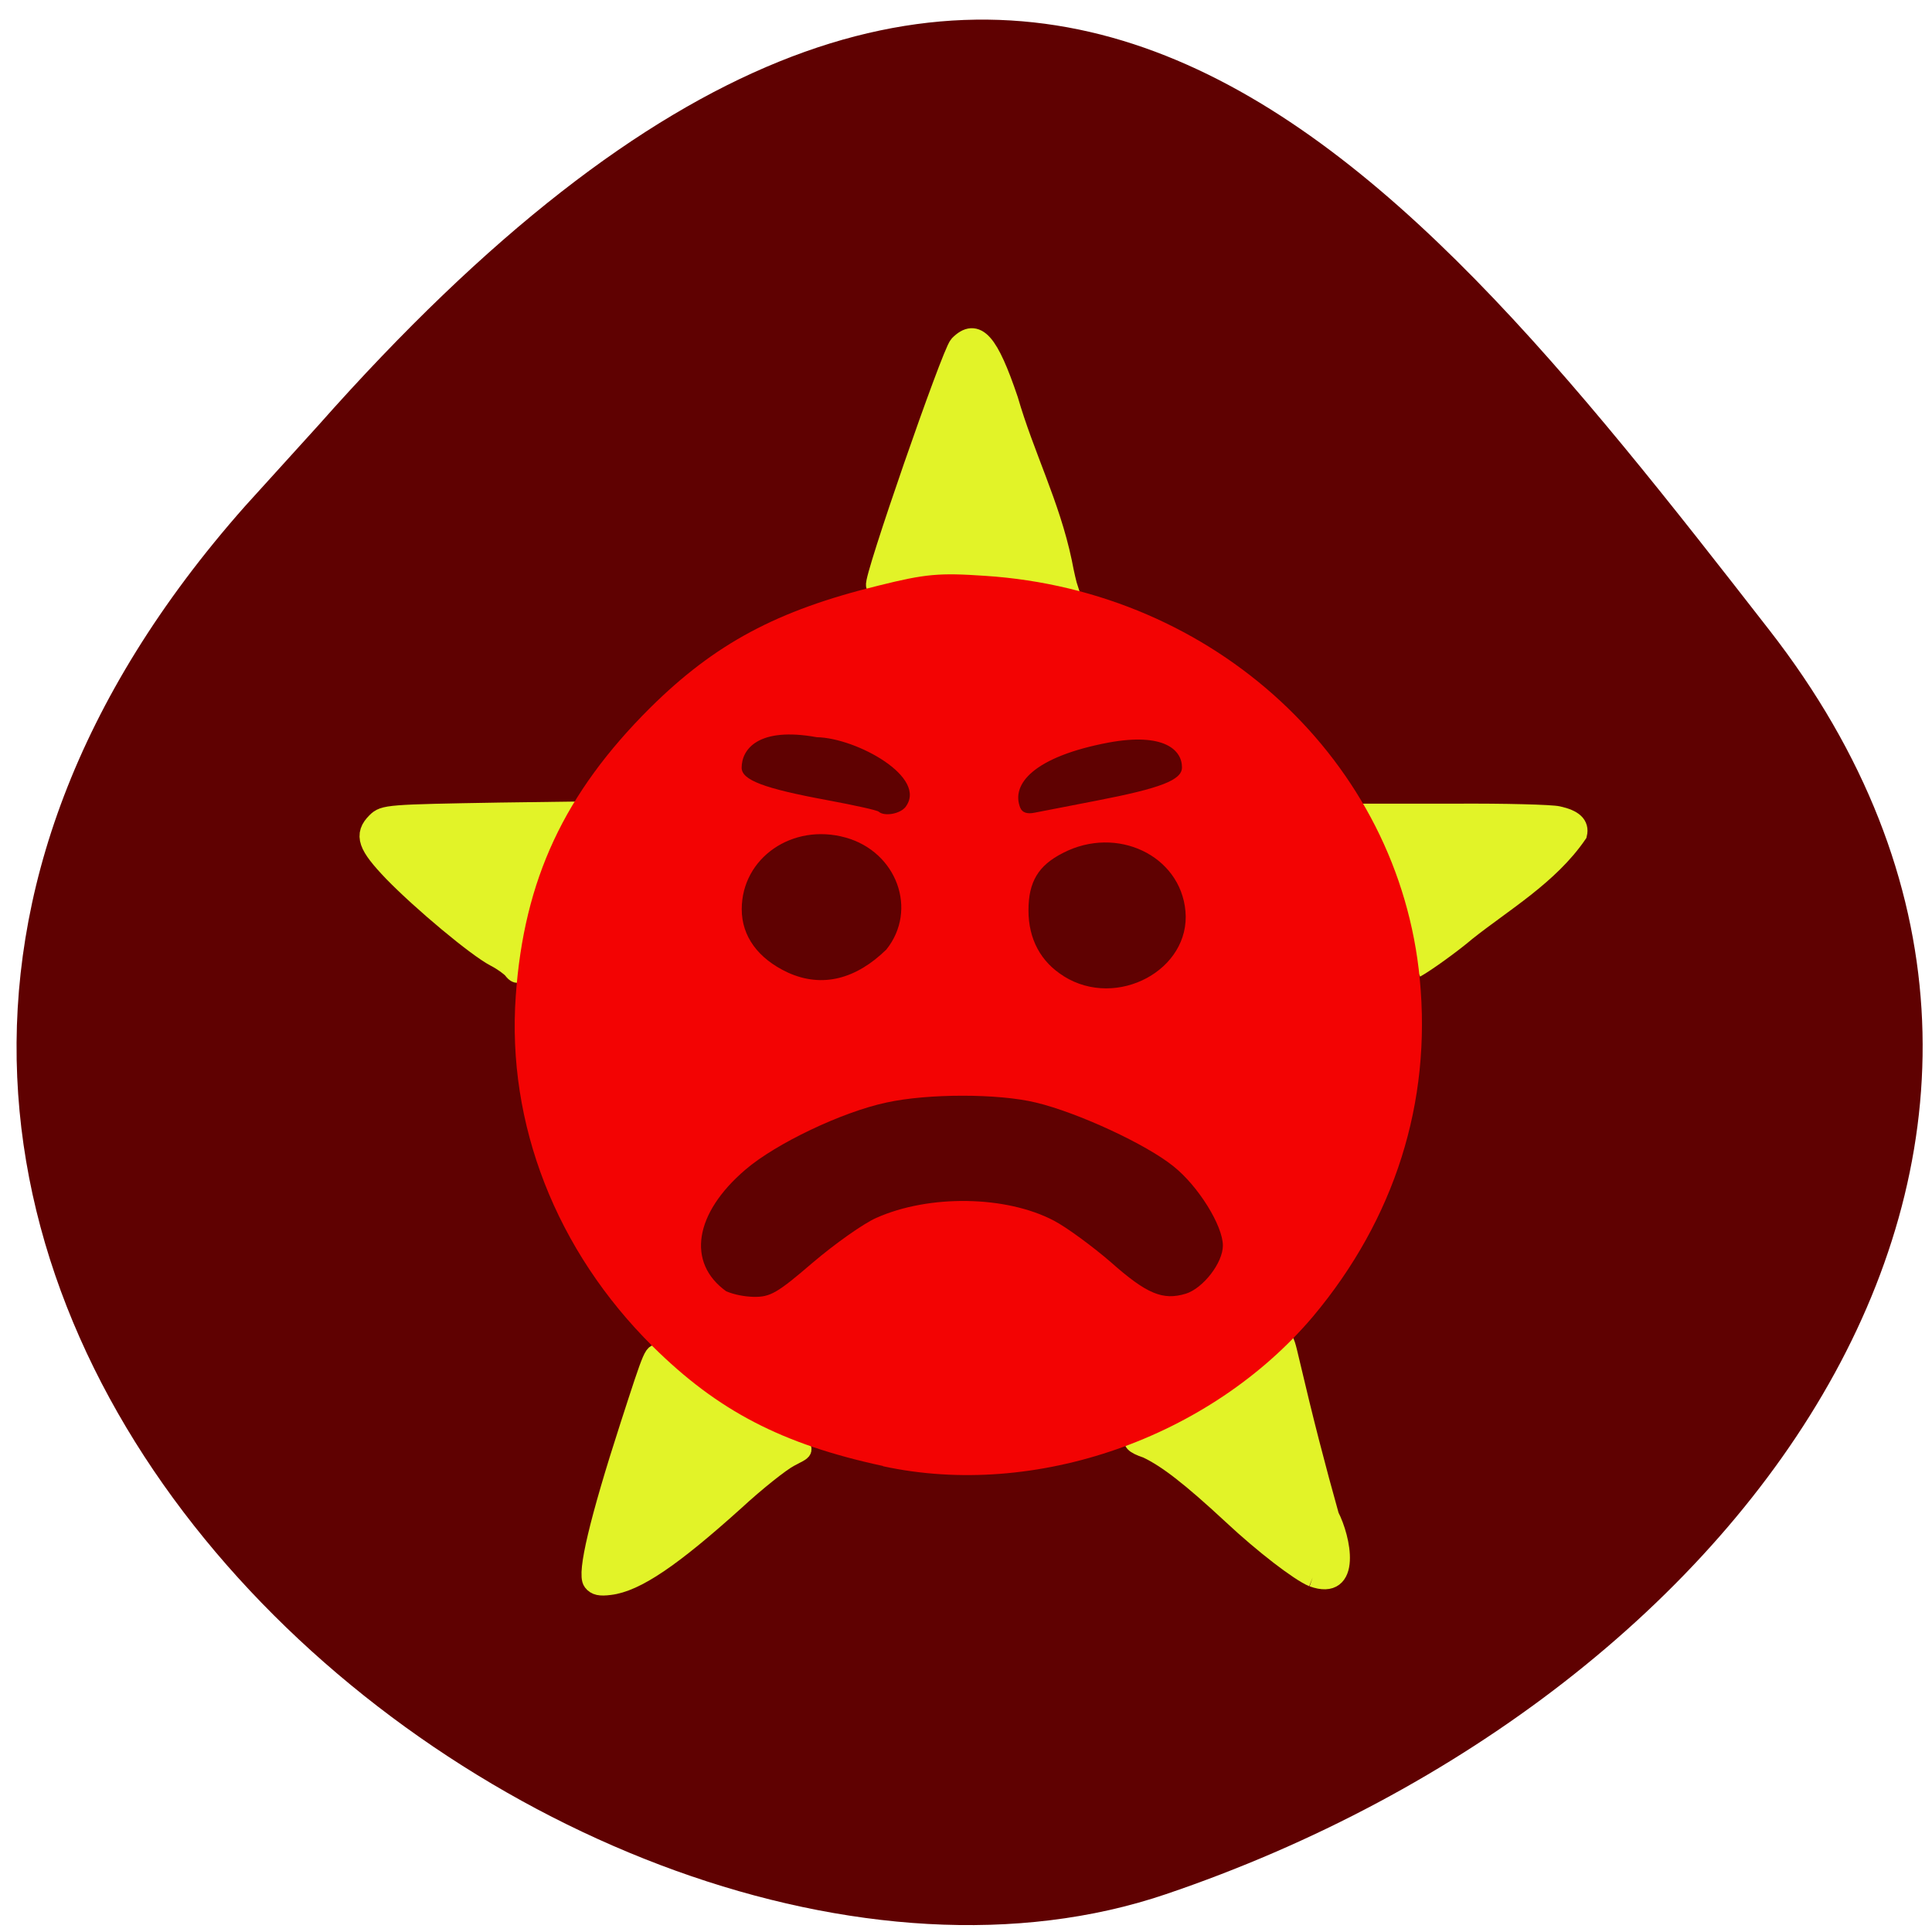 <svg xmlns="http://www.w3.org/2000/svg" viewBox="0 0 24 24"><path d="m 3.043 6.289 c -8.488 9.59 4.074 19.738 11.438 17.242 c 7.359 -2.492 12.305 -9.535 7.496 -15.707 c -4.805 -6.176 -9.531 -12.13 -18.02 -2.543" fill="#5f0101"/><g fill="#e2f328" stroke="#e2f328" transform="matrix(0.095 0 0 0.098 -0.007 -0.171)"><path d="m 135.86 76.5 c -3.803 -0.638 -12.566 -1.037 -16.906 -0.718 c -2.273 0.12 -4.175 0.199 -4.258 0.16 c -0.496 -0.399 9.879 -29.401 10.83 -30.359 c 2.191 -2.154 3.762 -0.439 6.324 6.901 c 2.108 7.06 5.456 13.284 7.03 20.545 c 0.289 1.516 0.661 2.992 0.785 3.351 c -2.149 0.798 -1.075 0.598 -3.803 0.12" stroke-width="2.742"/><path d="m 67.16 124.58 c -0.331 -0.399 -1.364 -1.117 -2.315 -1.596 c -2.397 -1.197 -9.59 -7.02 -13.352 -10.771 c -3.348 -3.391 -3.803 -4.628 -2.191 -6.183 c 0.992 -0.957 1.447 -0.997 16.204 -1.237 l 9.218 -0.12 l -1.612 3.63 c -1.819 4.069 -3.968 10.851 -4.464 13.883 c -0.413 2.793 -0.744 3.351 -1.488 2.394" stroke-width="2.636"/><path d="m 185.22 124.5 c 0 -0.08 -0.289 -1.596 -0.62 -3.391 c -0.827 -4.229 -2.77 -9.814 -4.754 -13.444 l -1.529 -2.872 h 11.946 c 6.572 -0.04 12.69 0.12 13.558 0.319 c 2.067 0.439 2.894 1.197 2.604 2.354 c -3.72 5.266 -9.797 8.697 -14.55 12.367 c -1.777 1.476 -5.25 3.91 -6.655 4.667" stroke-width="2.354"/><path d="m 77.54 202.21 c -0.785 -0.957 0.827 -7.659 4.836 -19.667 c 3.183 -9.534 3.224 -9.654 3.968 -8.776 c 2.646 2.992 12.277 9.175 17.03 10.931 c 2.315 0.758 1.901 0.758 -0.041 1.755 c -1.116 0.559 -4.34 3.03 -7.151 5.545 c -8.226 7.181 -12.938 10.292 -16.369 10.691 c -1.281 0.16 -1.86 0.04 -2.273 -0.479" stroke-width="2.475"/><path d="m 171.74 201.65 c -1.777 -0.718 -6.448 -4.189 -10.541 -7.899 c -5.498 -4.947 -8.557 -7.221 -11.161 -8.417 c -3.596 -1.157 -0.827 -1.636 1.447 -2.713 c 4.712 -2.314 10.458 -6.06 13.806 -9.1 c 2.728 -2.593 2.563 -2.832 3.431 0.718 c 1.86 7.699 3.431 13.564 5.208 19.707 c 1.529 2.872 2.935 9.495 -2.191 7.699" stroke-width="2.507"/></g><path d="m 10.969 18.211 c -1.254 -0.27 -2.051 -0.684 -2.859 -1.484 c -1.203 -1.191 -1.816 -2.766 -1.703 -4.355 c 0.102 -1.445 0.602 -2.516 1.668 -3.578 c 0.805 -0.797 1.574 -1.211 2.84 -1.52 c 0.582 -0.145 0.75 -0.16 1.32 -0.121 c 2.855 0.184 5.145 2.305 5.402 5.01 c 0.148 1.535 -0.313 2.98 -1.324 4.188 c -1.277 1.512 -3.453 2.273 -5.344 1.863" fill="#f30303"/><path d="m 9.02 16.04 c -0.492 -0.355 -0.395 -0.969 0.242 -1.512 c 0.379 -0.324 1.199 -0.715 1.75 -0.832 c 0.516 -0.113 1.387 -0.113 1.855 0 c 0.523 0.125 1.375 0.52 1.711 0.793 c 0.309 0.246 0.613 0.738 0.613 0.984 c 0 0.215 -0.246 0.531 -0.461 0.598 c -0.285 0.086 -0.484 0.004 -0.93 -0.391 c -0.23 -0.199 -0.551 -0.434 -0.707 -0.516 c -0.594 -0.313 -1.551 -0.328 -2.207 -0.035 c -0.16 0.07 -0.512 0.32 -0.789 0.555 c -0.441 0.379 -0.527 0.43 -0.738 0.426 c -0.117 -0.004 -0.238 -0.027 -0.34 -0.07 m 4.195 -3.914 c -0.285 -0.176 -0.438 -0.461 -0.438 -0.816 c 0 -0.355 0.121 -0.559 0.43 -0.715 c 0.668 -0.344 1.457 0.031 1.52 0.723 c 0.066 0.73 -0.852 1.223 -1.512 0.809 m -3.43 -0.047 c -0.367 -0.172 -0.57 -0.449 -0.57 -0.785 c 0 -0.637 0.629 -1.074 1.289 -0.891 c 0.637 0.176 0.902 0.898 0.508 1.391 c -0.371 0.363 -0.793 0.484 -1.227 0.285 m 1.133 -1.996 c -0.02 -0.02 -0.309 -0.082 -0.645 -0.145 c -0.785 -0.145 -1.059 -0.25 -1.059 -0.402 c 0 -0.227 0.203 -0.512 0.934 -0.379 c 0.488 0.008 1.391 0.5 1.098 0.871 c -0.074 0.086 -0.262 0.113 -0.328 0.055 m 1.758 -0.047 c -0.121 -0.293 0.164 -0.637 1.098 -0.813 c 0.684 -0.125 0.91 0.09 0.91 0.309 c 0 0.156 -0.258 0.258 -1.066 0.414 c -0.34 0.066 -0.684 0.133 -0.762 0.148 c -0.094 0.02 -0.156 0 -0.18 -0.059" fill="#5f0101"/></svg>